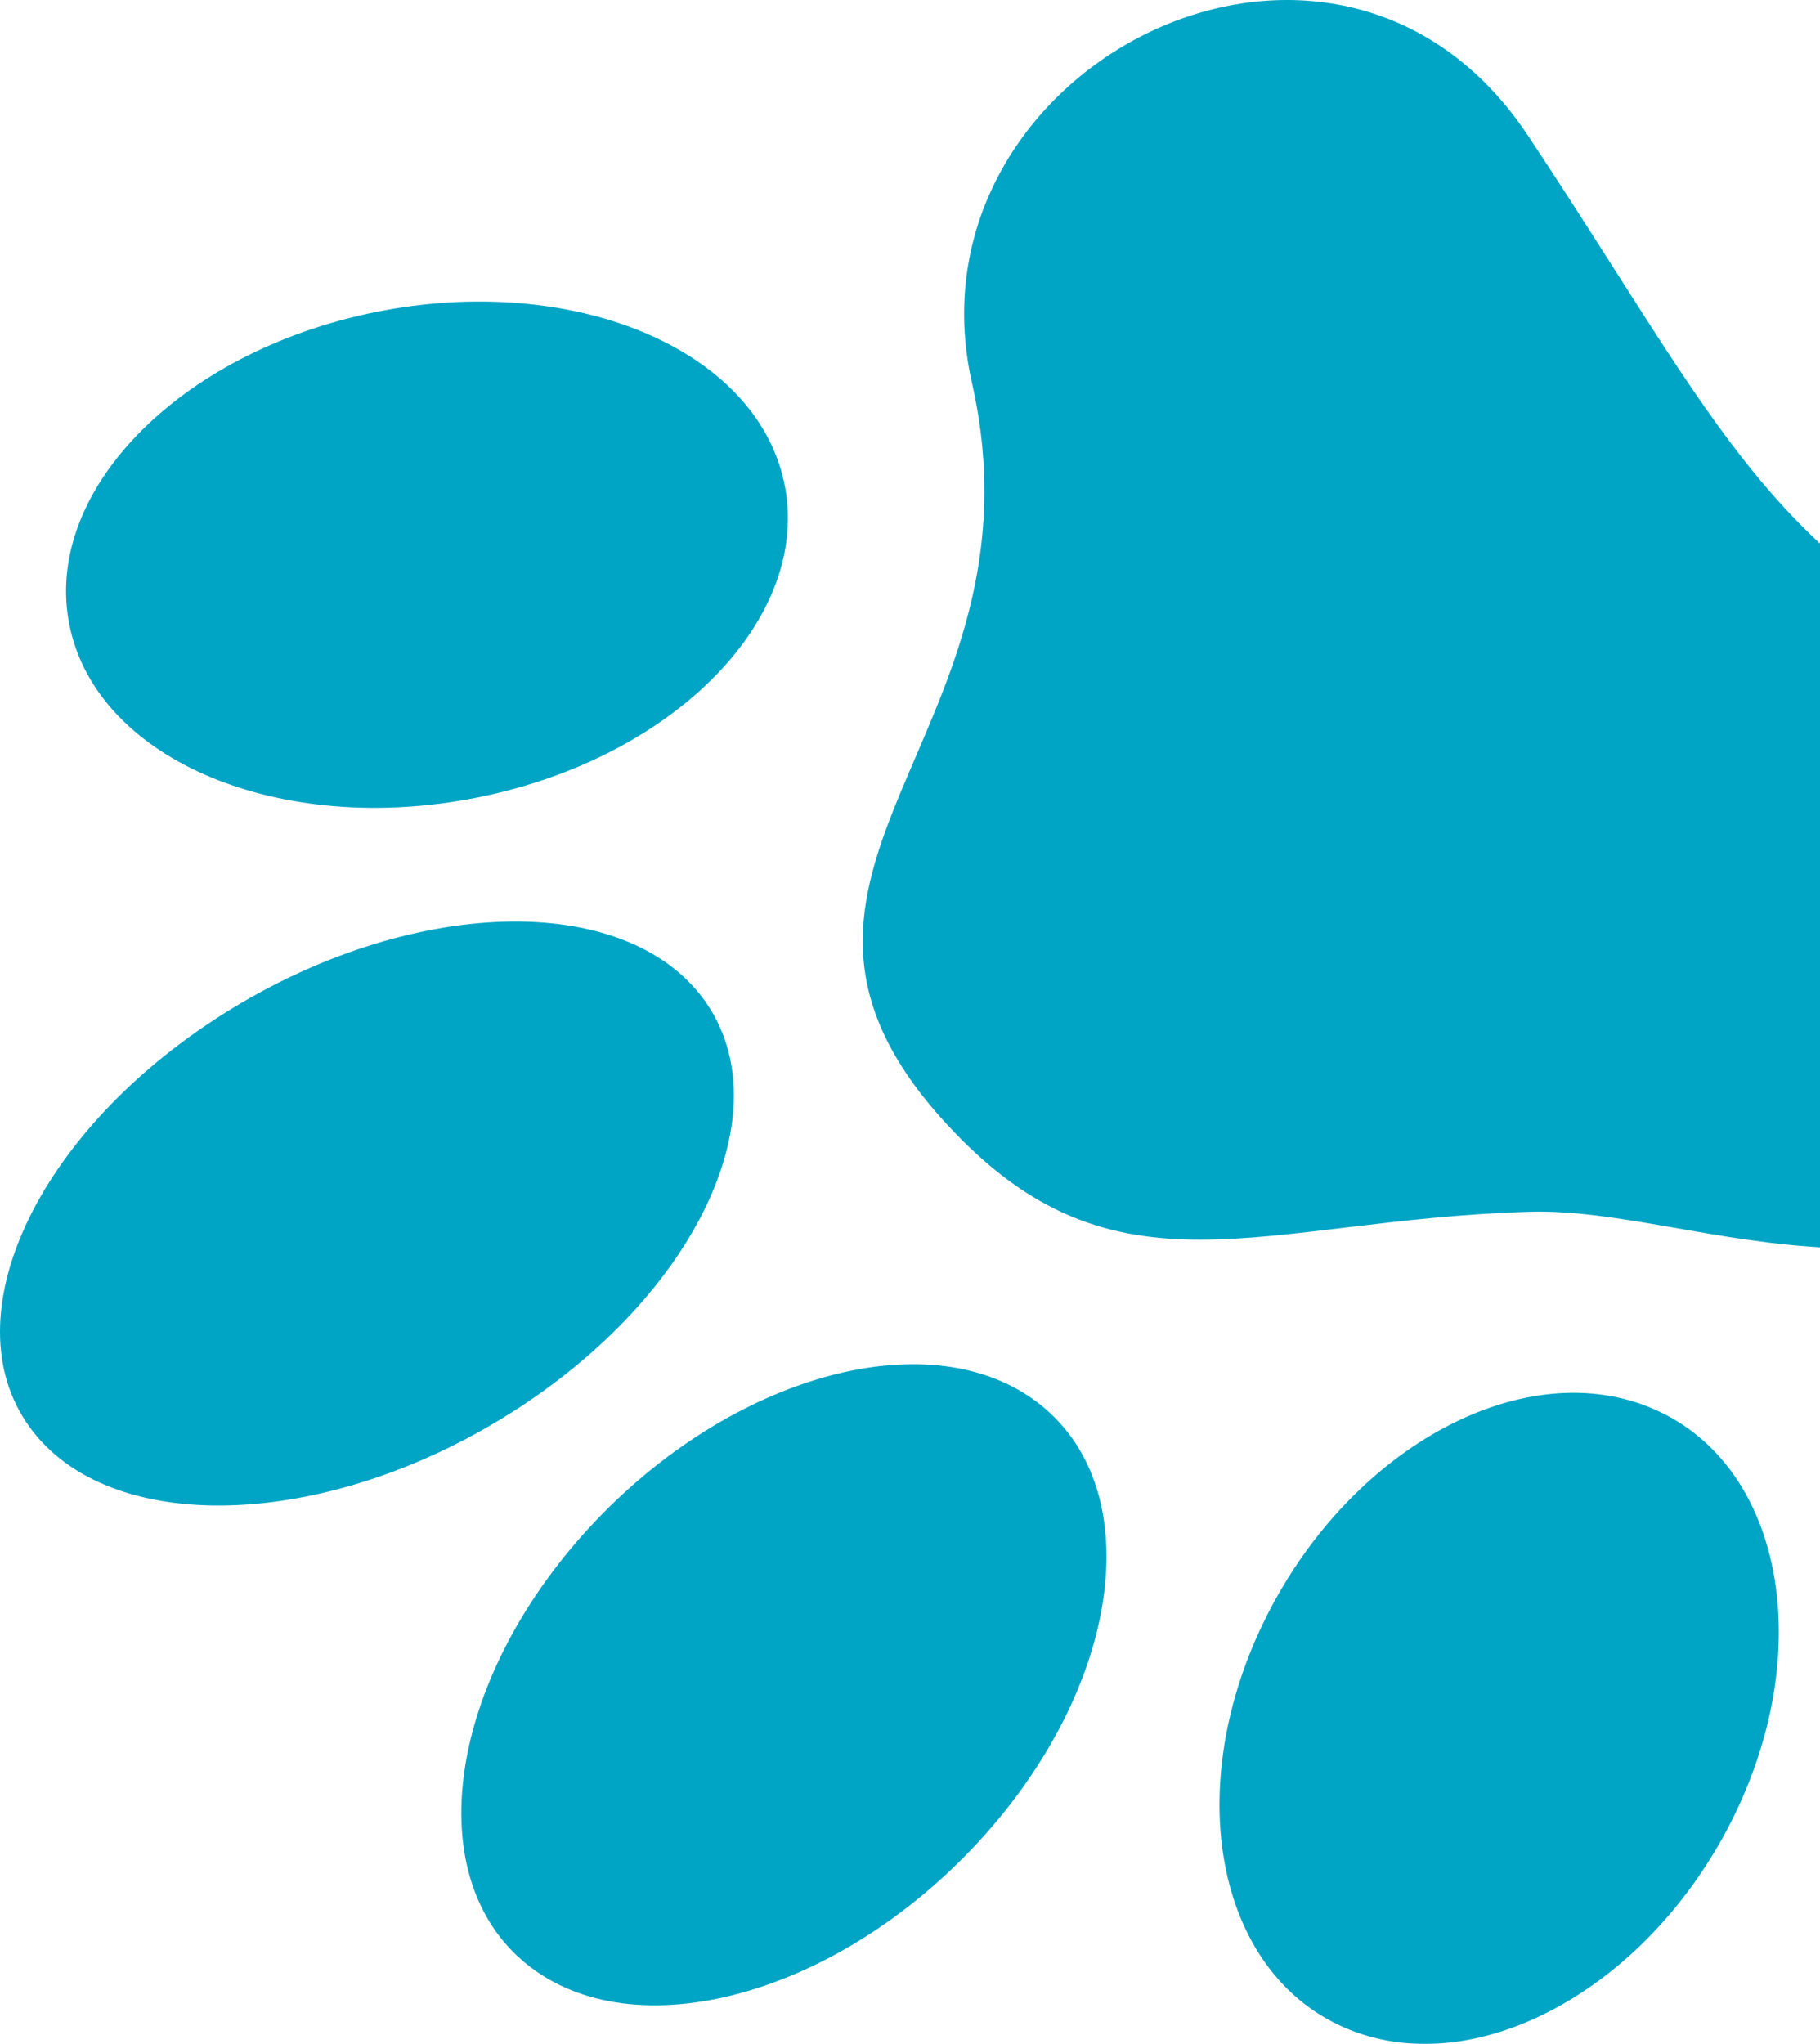 <svg width="334" height="375" viewBox="0 0 334 375" fill="none" xmlns="http://www.w3.org/2000/svg">
<g filter="url(#filter0_b_803_1397)">
<path d="M173.732 206.24C130.705 159.575 193.018 135.059 178.37 70.244C165.283 12.267 244.907 -28.549 280.403 24.869C315.853 78.243 324.807 103.619 373.665 124.436C422.523 145.209 420.595 232.433 336.103 228.949C315.118 228.089 296.75 221.852 280.678 222.325C231.269 223.788 204.682 239.873 173.778 206.283L173.732 206.24ZM246.514 371.912C270.071 382.364 301.939 365.418 317.735 334.15C333.532 302.882 327.241 269.034 303.73 258.625C280.173 248.174 248.305 265.12 232.509 296.388C216.713 327.656 223.004 361.504 246.514 371.912ZM96.633 360.343C116.333 376.299 153.482 366.235 179.564 337.935C205.646 309.635 210.789 273.765 191.09 257.851C171.39 241.938 134.241 251.959 108.159 280.259C82.077 308.559 76.934 344.429 96.633 360.343ZM5.391 261.765C19.948 281.979 59.484 280.861 93.694 259.27C127.904 237.68 143.838 203.745 129.282 183.531C114.726 163.316 75.189 164.435 40.979 186.025C6.769 207.616 -9.165 241.551 5.391 261.765ZM13.06 116.092C19.167 140.478 53.331 153.854 89.424 145.941C125.471 138.027 149.762 111.834 143.655 87.448C137.547 63.061 103.383 49.685 67.291 57.599C31.244 65.513 6.953 91.706 13.06 116.092Z" fill="#00A5C5"/>
</g>
<defs>
<filter id="filter0_b_803_1397" x="-4" y="-4" width="414" height="383" filterUnits="userSpaceOnUse" color-interpolation-filters="sRGB">
<feFlood flood-opacity="0" result="BackgroundImageFix"/>
<feGaussianBlur in="BackgroundImage" stdDeviation="2"/>
<feComposite in2="SourceAlpha" operator="in" result="effect1_backgroundBlur_803_1397"/>
<feBlend mode="normal" in="SourceGraphic" in2="effect1_backgroundBlur_803_1397" result="shape"/>
</filter>
</defs>
</svg>
